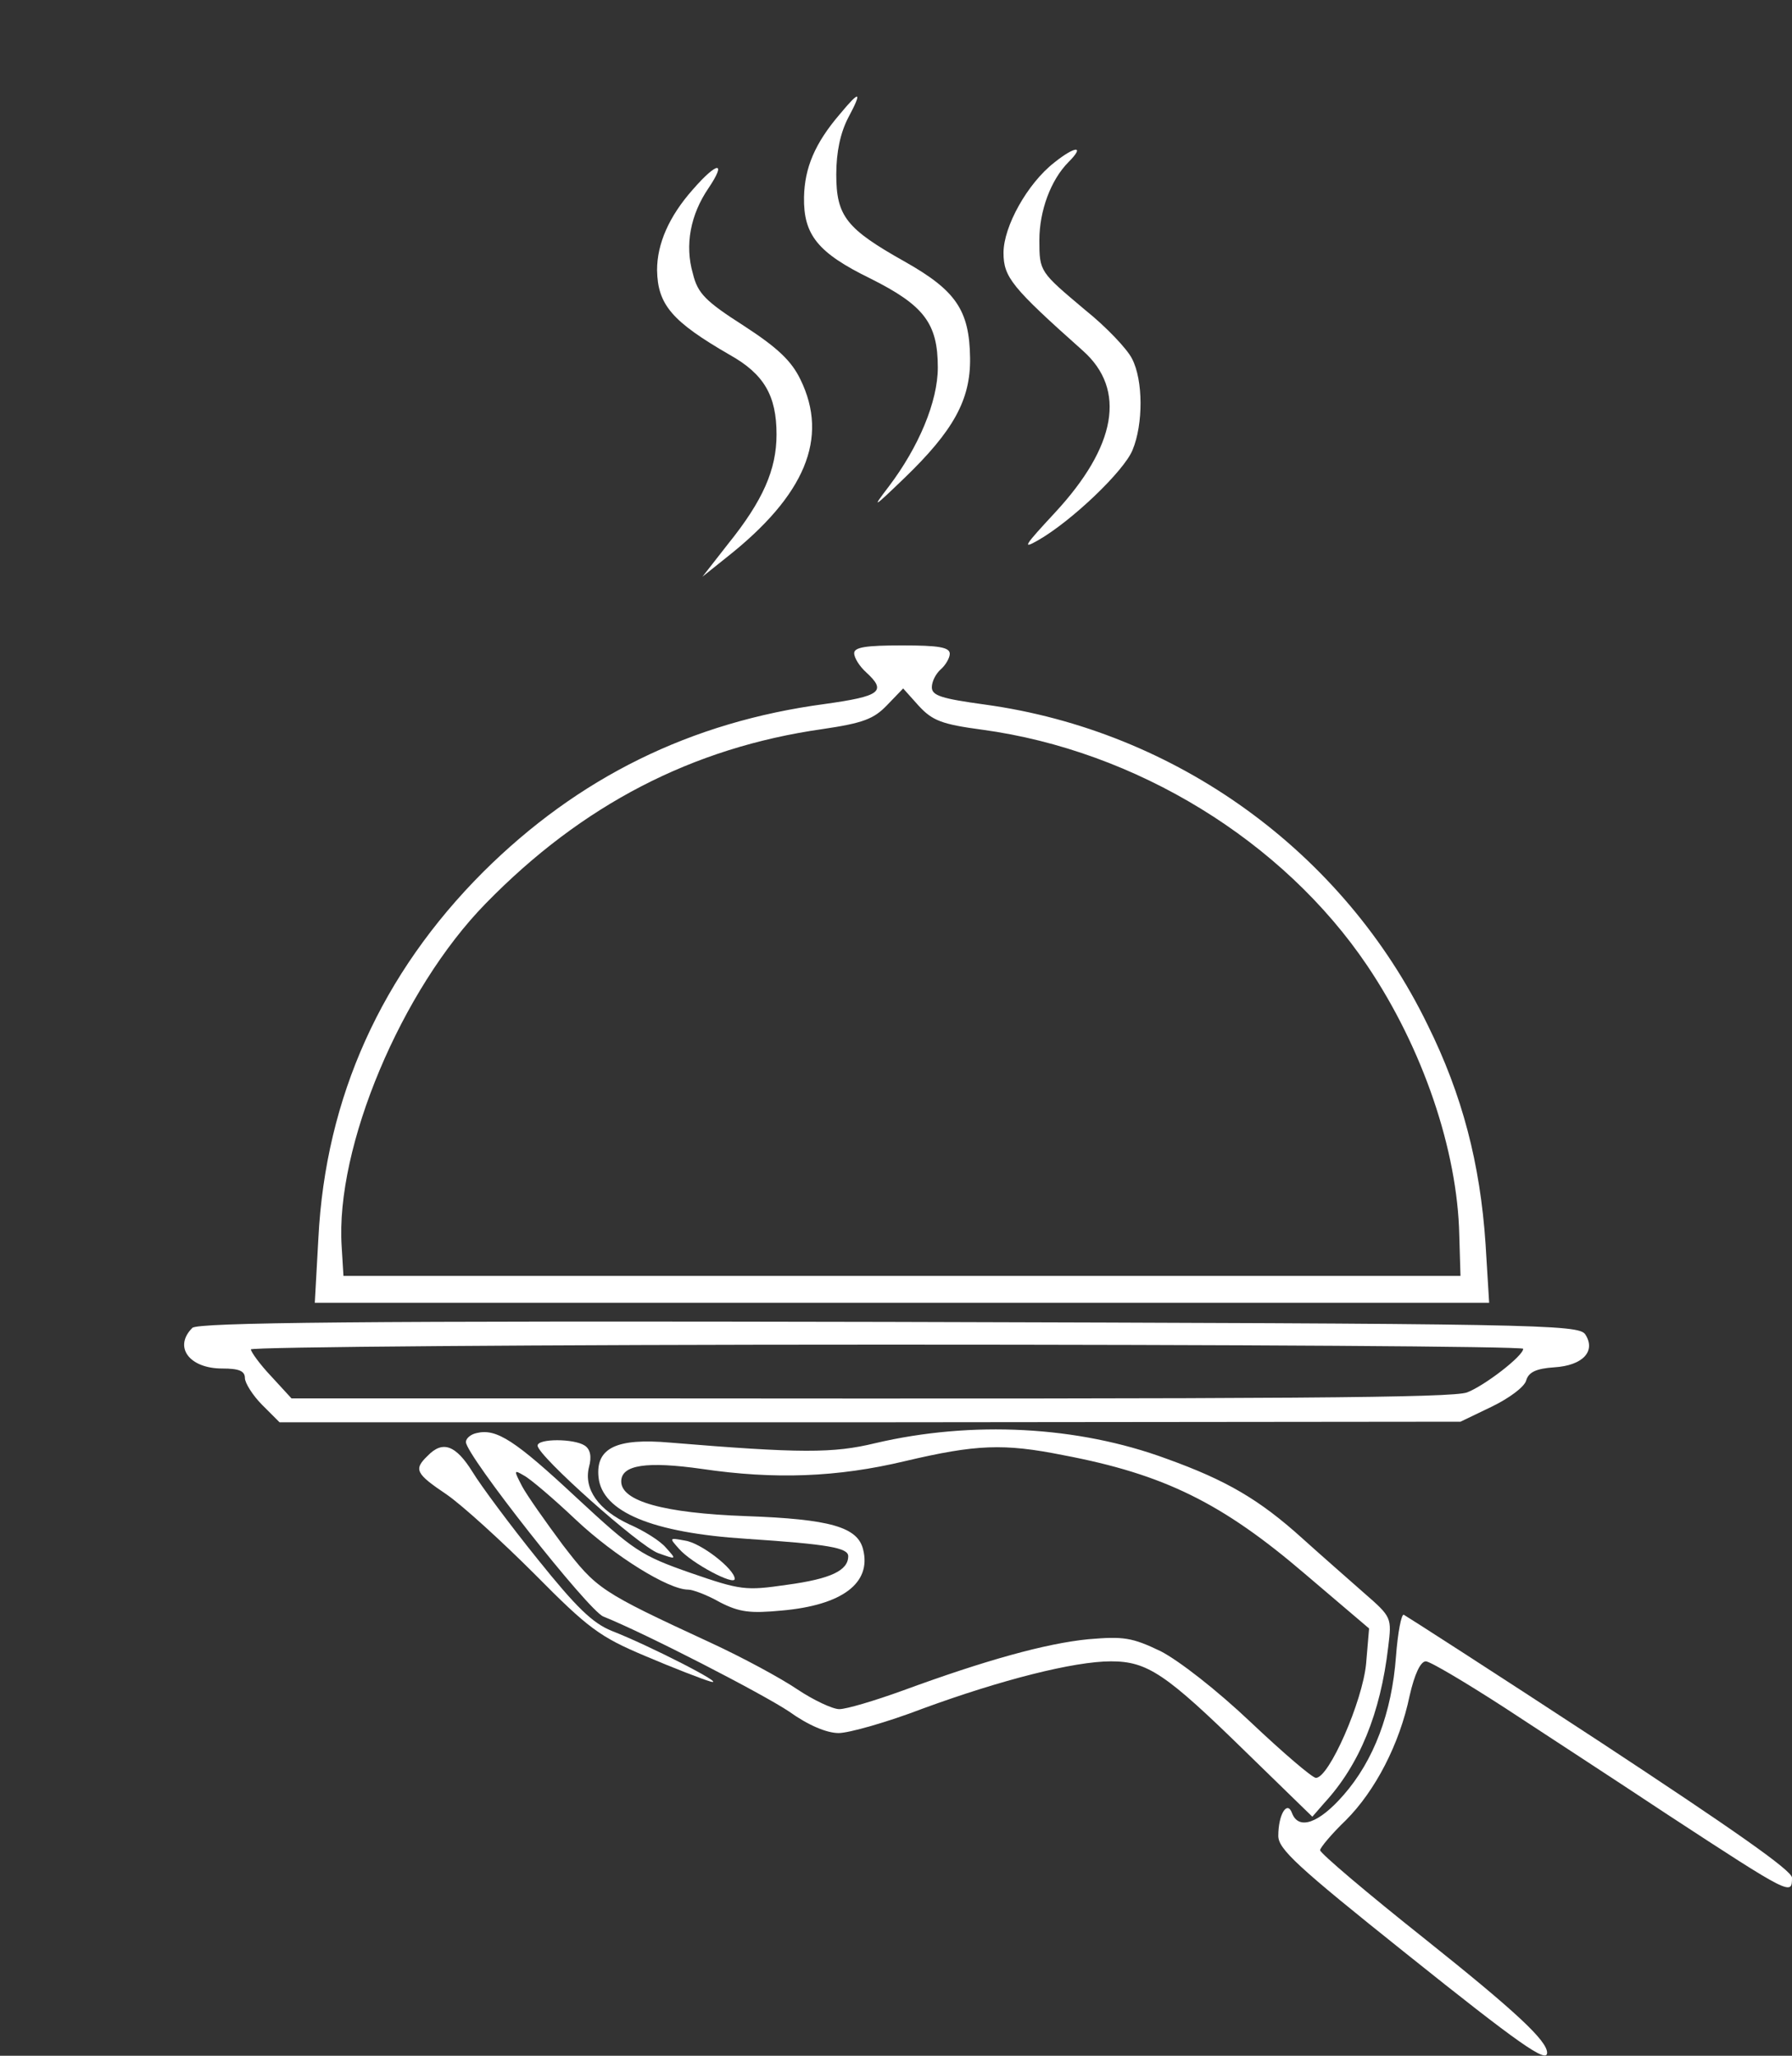  <svg  version="1.0" xmlns="http://www.w3.org/2000/svg"  width="300pt" height="344pt" viewBox="0 0 300 344"  preserveAspectRatio="xMidYMid meet"><rect x="0" y="0" width="300" height="344" fill="#333333" stroke="none"/>  <g transform="translate(0,344) scale(0.1,-0.1)" fill="#ffffff" stroke="none"> <path d="M1406 3249 c-42 -49 -59 -90 -60 -139 -1 -63 23 -93 111 -136 90 -45 113 -75 113 -149 0 -57 -32 -133 -82 -199 -29 -38 -27 -37 26 14 82 79 111 131 110 201 -1 80 -24 113 -109 161 -98 55 -115 76 -115 146 0 38 7 70 20 95 24 45 20 47 -14 6z"/> <path d="M1765 3168 c-45 -35 -85 -107 -85 -151 0 -41 14 -58 133 -164 73 -65 56 -160 -47 -271 -51 -55 -56 -62 -28 -46 56 32 144 116 158 151 18 43 18 117 -1 153 -8 16 -43 53 -78 81 -76 64 -77 64 -77 117 0 49 19 101 49 131 28 28 11 27 -24 -1z"/> <path d="M1160 3123 c-40 -45 -60 -91 -60 -135 1 -58 25 -86 122 -142 57 -32 78 -68 78 -133 0 -59 -23 -111 -81 -183 l-43 -55 40 32 c132 104 172 200 124 298 -15 31 -38 53 -95 90 -64 41 -77 54 -85 87 -14 48 -4 99 26 143 31 46 15 45 -26 -2z"/> <path d="M1430 2347 c0 -8 9 -22 20 -32 35 -32 24 -40 -69 -53 -225 -30 -413 -123 -572 -281 -170 -170 -264 -377 -276 -613 l-6 -108 983 0 983 0 -6 98 c-9 135 -39 250 -97 367 -141 290 -421 492 -741 536 -73 10 -89 15 -89 29 0 10 7 23 15 30 8 7 15 19 15 26 0 11 -19 14 -80 14 -60 0 -80 -3 -80 -13z m214 -128 c258 -35 504 -186 645 -395 93 -138 151 -309 154 -451 l2 -68 -935 0 -935 0 -3 49 c-11 166 100 430 241 574 161 165 346 261 564 292 68 10 86 17 108 40 l27 28 26 -29 c23 -25 39 -31 106 -40z"/> <path d="M322 1218 c-32 -32 -5 -68 50 -68 28 0 38 -4 38 -16 0 -8 13 -29 29 -45 l29 -29 989 0 988 1 52 25 c29 14 55 33 58 44 4 14 17 20 47 22 48 3 70 27 52 55 -11 17 -79 18 -1166 21 -889 2 -1157 -1 -1166 -10z m2228 -35 c0 -12 -65 -62 -94 -73 -25 -9 -288 -11 -1385 -10 l-583 0 -34 37 c-19 20 -34 41 -34 45 0 4 479 8 1065 8 586 0 1065 -3 1065 -7z"/> <path d="M798 1042 c-10 -2 -18 -9 -18 -15 0 -22 205 -282 230 -292 72 -29 266 -129 311 -159 32 -23 63 -36 83 -36 17 0 81 18 141 41 131 48 253 79 315 79 61 0 92 -21 225 -151 l112 -109 20 23 c59 64 94 150 107 261 6 49 6 50 -40 90 -26 23 -73 64 -104 92 -72 65 -127 97 -227 133 -149 55 -326 64 -488 26 -70 -17 -125 -17 -343 1 -90 8 -125 -9 -120 -58 6 -58 90 -93 248 -103 136 -9 170 -15 170 -29 0 -24 -29 -38 -103 -48 -69 -10 -77 -9 -161 20 -83 29 -95 37 -191 126 -103 96 -134 116 -167 108z m982 -37 c169 -32 266 -80 405 -199 l107 -91 -5 -59 c-6 -63 -62 -191 -84 -191 -6 0 -55 42 -109 93 -57 54 -120 103 -151 119 -48 23 -62 25 -121 20 -71 -7 -172 -35 -311 -86 -47 -17 -94 -31 -106 -31 -11 0 -43 15 -70 33 -28 19 -93 54 -145 78 -186 86 -191 90 -248 164 -29 39 -60 83 -68 98 -14 27 -14 28 3 18 10 -5 50 -39 88 -75 64 -60 154 -116 187 -116 8 0 32 -9 53 -21 33 -17 51 -19 104 -14 101 9 150 46 136 102 -9 38 -56 51 -196 56 -138 5 -209 25 -209 58 0 28 43 34 135 21 122 -18 227 -14 340 13 119 28 165 30 265 10z"/> <path d="M900 1021 c0 -17 171 -169 202 -180 31 -11 31 -11 13 9 -10 12 -38 29 -61 39 -52 24 -77 59 -68 96 5 18 2 30 -7 36 -18 12 -79 12 -79 0z"/> <path d="M716 1004 c-24 -23 -20 -30 32 -65 26 -18 92 -78 147 -133 90 -91 109 -105 185 -137 47 -20 96 -39 110 -43 29 -7 -104 61 -166 85 -32 13 -59 39 -124 120 -46 57 -95 123 -109 146 -28 45 -50 53 -75 27z"/> <path d="M1137 848 c21 -24 93 -62 93 -50 0 16 -56 60 -83 64 -27 5 -27 5 -10 -14z"/> <path d="M2337 668 c-7 -94 -37 -174 -88 -232 -41 -47 -75 -59 -86 -30 -8 22 -23 -2 -23 -38 0 -22 31 -51 214 -197 190 -152 236 -184 236 -166 0 20 -51 68 -204 190 -97 77 -176 144 -176 149 0 4 19 27 43 50 49 49 90 127 107 209 8 35 18 57 27 57 7 0 66 -35 131 -77 64 -42 187 -122 273 -179 208 -136 209 -136 209 -106 0 12 -102 83 -321 227 -177 116 -325 211 -329 213 -4 1 -10 -30 -13 -70z"/> </g> </svg> 